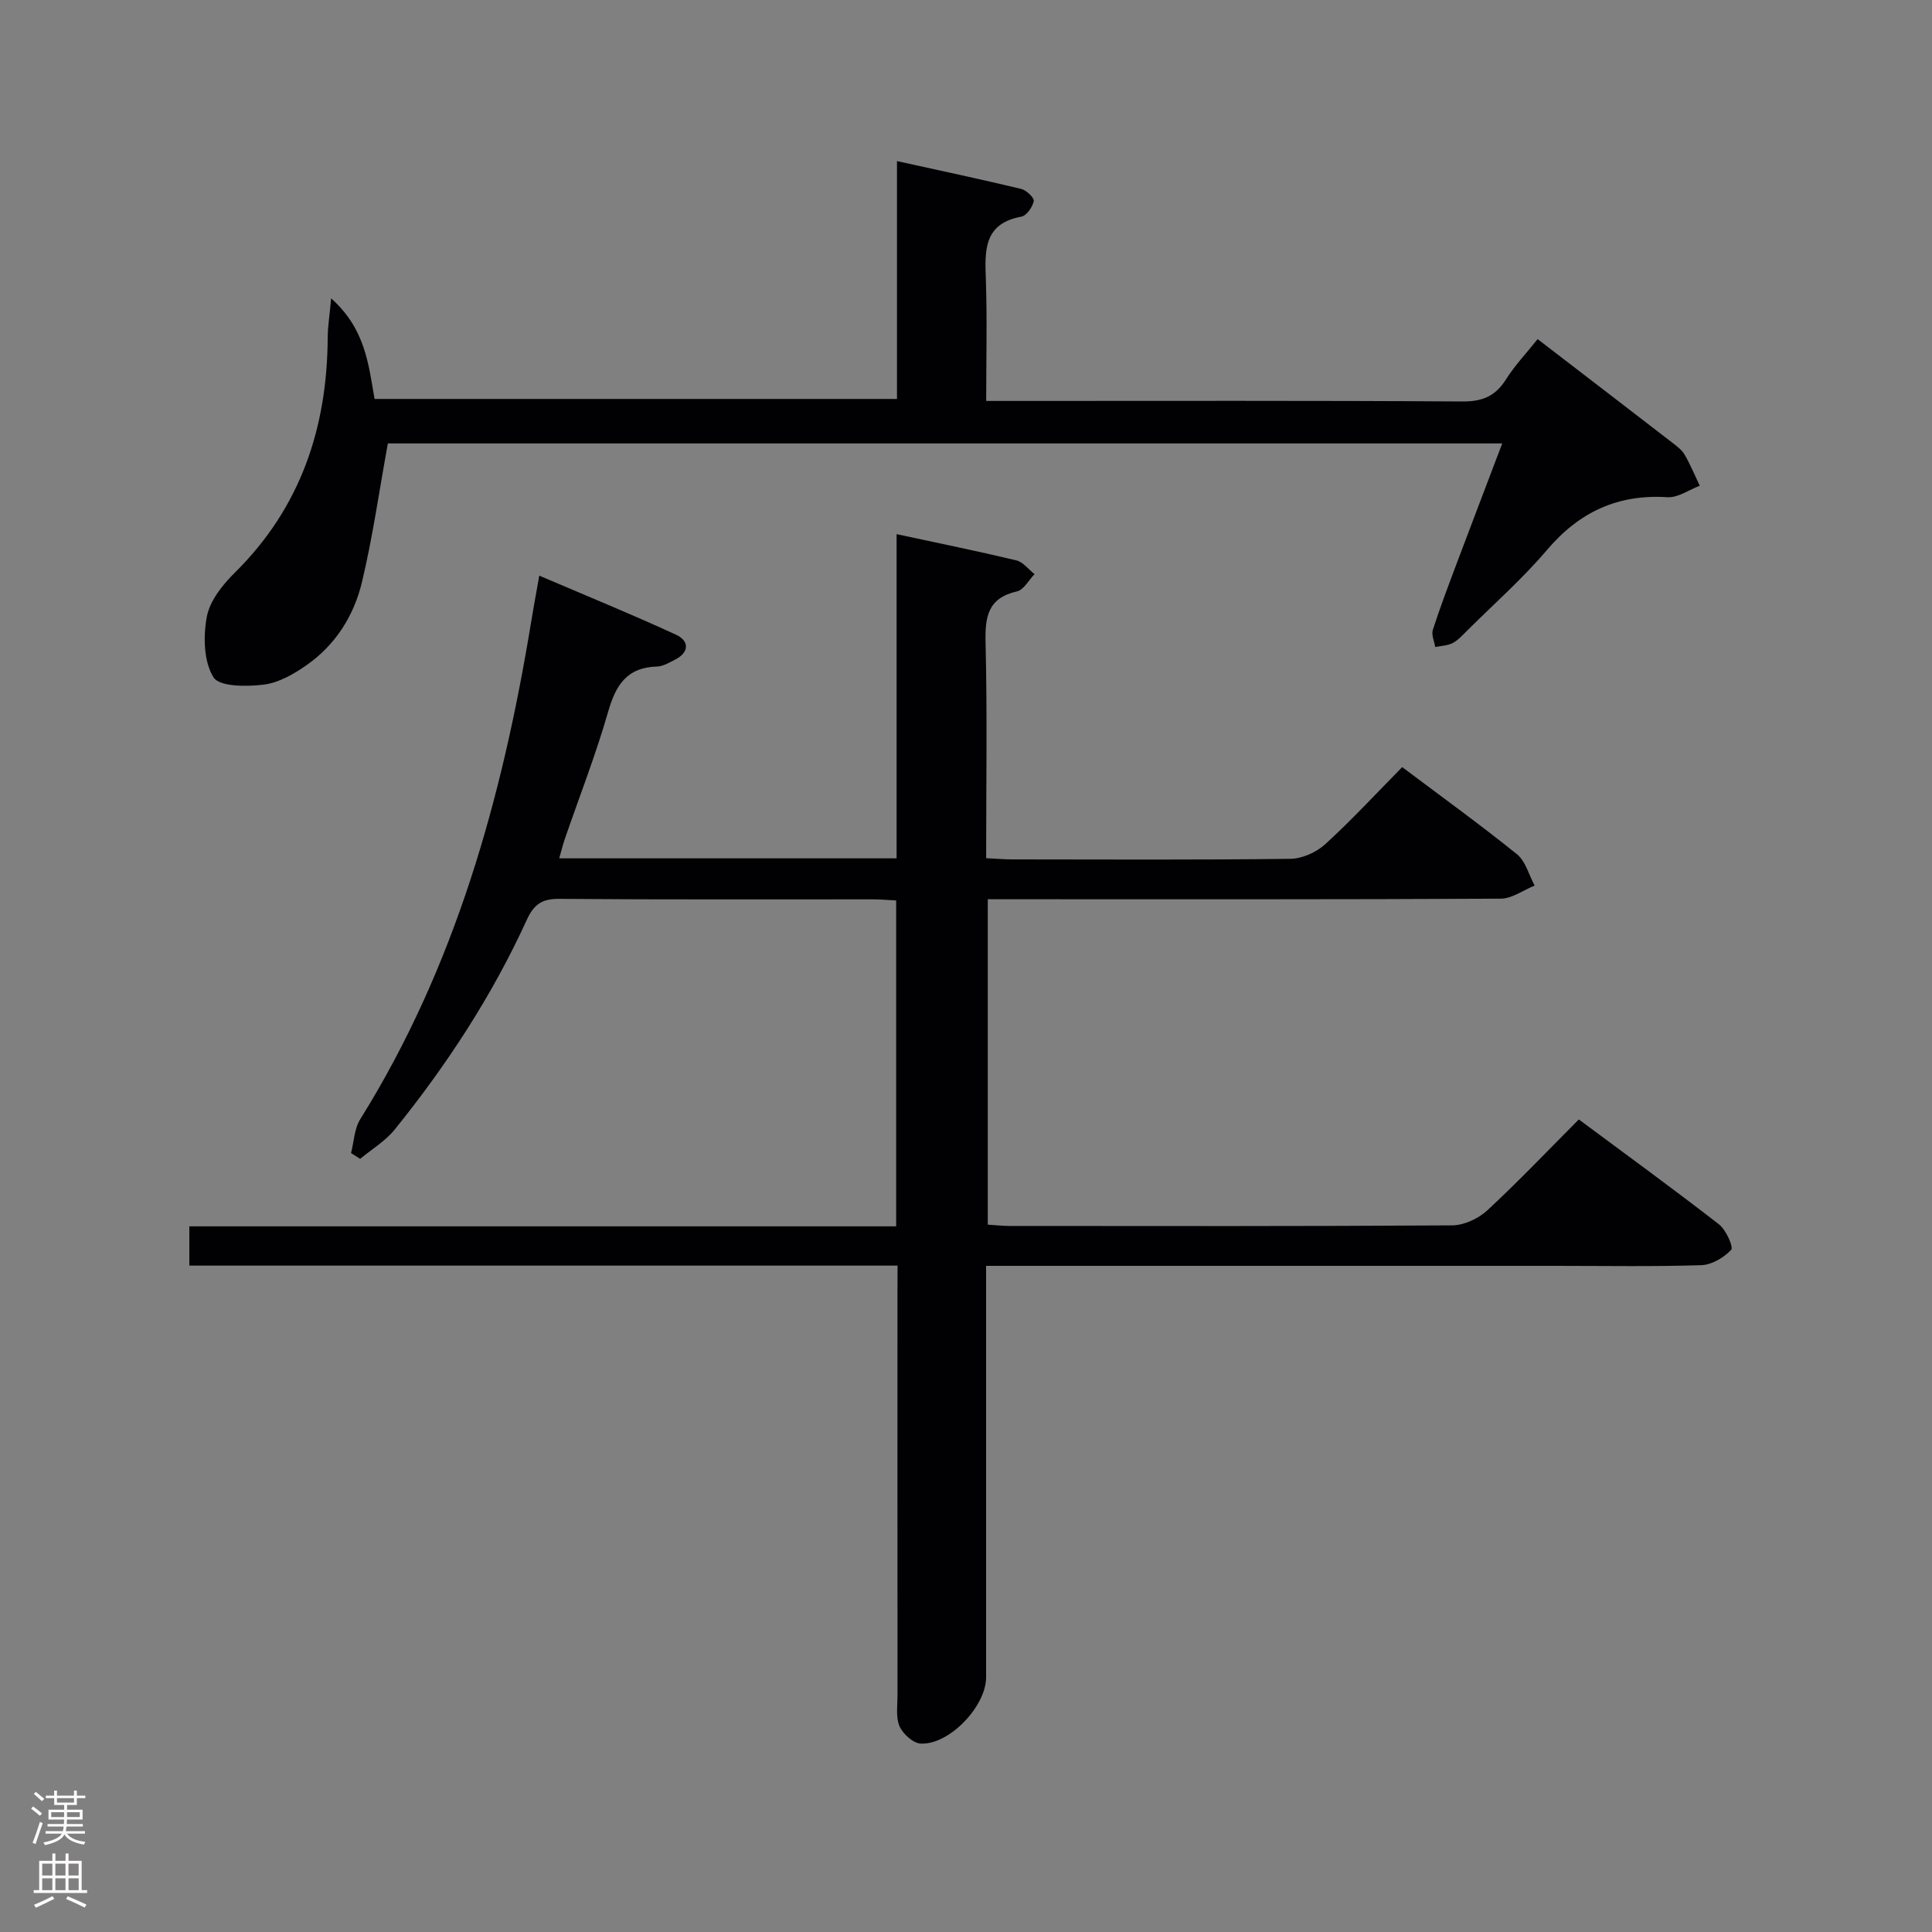 <svg enable-background="new 0 0 400 400" viewBox="0 0 400 400" xmlns="http://www.w3.org/2000/svg"><rect x="0" y="0" width="400" height="400" fill="#808080" stroke="none"/><path d="m185.83 262.03c-49.35 0-97.81 0-146.63 0 0-2.67 0-5.07 0-8.13h146.34c0-22.74 0-44.83 0-67.47-1.65-.08-3.24-.23-4.84-.23-21.66-.02-43.33.08-64.99-.1-3.59-.03-5.22 1.23-6.66 4.38-7.16 15.67-16.53 30-27.33 43.38-1.93 2.39-4.75 4.07-7.16 6.07-.63-.4-1.25-.8-1.88-1.2.61-2.35.67-5.04 1.9-7 19.71-31.6 29.42-66.6 35.38-102.91.45-2.77.96-5.52 1.69-9.64 9.72 4.16 19.13 7.99 28.35 12.25 2.72 1.26 2.76 3.64-.28 5.17-1.18.6-2.46 1.37-3.7 1.4-6.17.16-8.51 3.78-10.09 9.29-2.56 8.92-5.96 17.6-8.98 26.38-.42 1.22-.72 2.47-1.17 4.04h69.85c0-22.1 0-44.17 0-67.12 8.78 1.89 16.82 3.52 24.8 5.43 1.4.34 2.51 1.87 3.76 2.85-1.2 1.24-2.23 3.25-3.64 3.57-6.07 1.39-6.63 5.29-6.5 10.67.36 14.64.12 29.3.12 44.57 1.98.09 3.73.25 5.48.25 19.16.02 38.33.12 57.49-.12 2.46-.03 5.4-1.35 7.24-3.03 5.52-5.04 10.61-10.56 15.93-15.96 8.16 6.14 16.13 11.89 23.77 18.05 1.79 1.45 2.46 4.28 3.65 6.48-2.34.94-4.67 2.7-7.02 2.71-33.33.18-66.65.12-99.98.12-1.96 0-3.93 0-6.22 0v67.37c1.49.09 3.07.27 4.66.27 30.49.02 60.99.08 91.48-.12 2.46-.02 5.42-1.39 7.26-3.09 6.45-5.97 12.51-12.37 18.97-18.84 9.92 7.37 19.59 14.4 29.03 21.73 1.45 1.13 3.03 4.71 2.51 5.26-1.51 1.62-4.02 3.11-6.18 3.18-9.99.32-19.99.14-29.99.14-37.16 0-74.32 0-111.48 0-1.97 0-3.94 0-6.61 0v6.21 78.99c0 5.97-7.61 14.01-13.54 13.71-1.57-.08-3.67-1.99-4.37-3.56-.81-1.84-.43-4.25-.43-6.41-.02-27.66-.01-55.32-.01-82.98.02-1.81.02-3.6.02-6.01z" fill="#010103"/><path d="m68.56 61.77c7.06 6.33 7.71 13.51 8.99 20.83h108.16c0-16.06 0-32.13 0-49.25 9.06 2 17.41 3.77 25.71 5.76 1.08.26 2.74 1.85 2.61 2.52-.25 1.24-1.49 3.02-2.56 3.22-7.83 1.44-7.58 7-7.36 13.02.28 8.13.07 16.27.07 25.14h5.62c30.99 0 61.97-.09 92.96.11 4.14.03 6.84-1.09 9.03-4.56 1.84-2.92 4.26-5.46 6.56-8.35 9.53 7.32 18.76 14.4 27.97 21.51.92.71 1.92 1.47 2.48 2.44 1.18 2.05 2.09 4.26 3.12 6.41-2.24.84-4.52 2.51-6.7 2.37-10.3-.65-18.26 3.07-24.93 10.92-5.05 5.95-10.97 11.16-16.52 16.69-.94.93-1.87 1.99-3.01 2.59-1.06.55-2.39.56-3.61.82-.19-1.19-.83-2.53-.5-3.55 1.53-4.73 3.3-9.38 5.05-14.04 3.02-8.03 6.09-16.04 9.32-24.56-77.57 0-154.58 0-230.72 0-1.8 9.89-3.14 19.4-5.36 28.71-1.65 6.9-5.44 12.95-11.37 17.12-2.66 1.87-5.81 3.71-8.93 4.1-3.52.44-9.21.47-10.44-1.51-2.03-3.28-2.14-8.47-1.38-12.54.62-3.3 3.24-6.6 5.77-9.1 13.63-13.45 19.15-29.96 19.26-48.7.01-2.26.38-4.49.71-8.12z" fill="#010103"/><g fill="#fcfafa"><path d="m6.44 374.46.42-.45c.65.47 1.27.95 1.85 1.44l-.45.49c-.65-.56-1.25-1.06-1.82-1.48m.93 7.33-.63-.26c.55-1.36 1.05-2.8 1.52-4.33.19.1.38.19.59.27-.46 1.29-.95 2.73-1.48 4.32m-.38-10.38.44-.42c.43.34 1.01.82 1.74 1.44l-.49.49c-.53-.51-1.09-1.01-1.69-1.51m2.5.35h1.72v-1.04h.59v1.04h3.52v-1.04h.59v1.04h1.75v.53h-1.75v1.42h-2.03v.97h3.22v2.03h-3.24c0 .35-.01.66-.03.93h3.32v.53h-3.37c-.03.27-.08.58-.15.94h3.96v.53h-3.71c.67.92 1.93 1.48 3.79 1.68-.13.24-.23.44-.29.59-2.13-.38-3.48-1.08-4.04-2.12-.43.97-1.77 1.72-4.03 2.23-.09-.19-.2-.37-.33-.55 2.1-.42 3.37-1.03 3.81-1.83h-3.36v-.53h3.58c.08-.29.13-.61.16-.94h-3.33v-.53h3.39c.02-.27.04-.58.04-.93h-3.23v-2.03h3.25v-.97h-2.07v-1.42h-1.73zm1.12 3.44v1h2.65c.01-.3.02-.44.01-.4v-.25-.35zm1.19-2h3.52v-.91h-3.52zm4.71 2h-2.63v.59c0 .16-.01.28-.01.4h2.64z"/><path d="m13.56 383.74h.63v1.52h2.72v6.07h1.13v.6h-11.06v-.6h1.13v-6.07h2.73v-1.52h.63v1.52h2.1v-1.52zm-2.69 8.83.38.56c-1.24.63-2.53 1.25-3.85 1.85-.1-.21-.21-.42-.34-.63 1.36-.55 2.63-1.15 3.81-1.78m-2.13-4.27h2.1v-2.45h-2.1zm0 3.04h2.1v-2.46h-2.1zm2.72-3.04h2.1v-2.45h-2.1zm0 3.04h2.1v-2.46h-2.1zm6.07 3.6c-1.41-.71-2.7-1.3-3.86-1.78l.35-.56c1.45.62 2.75 1.19 3.88 1.72zm-1.25-9.09h-2.1v2.45h2.1zm-2.09 5.49h2.1v-2.46h-2.1z"/></g></svg>